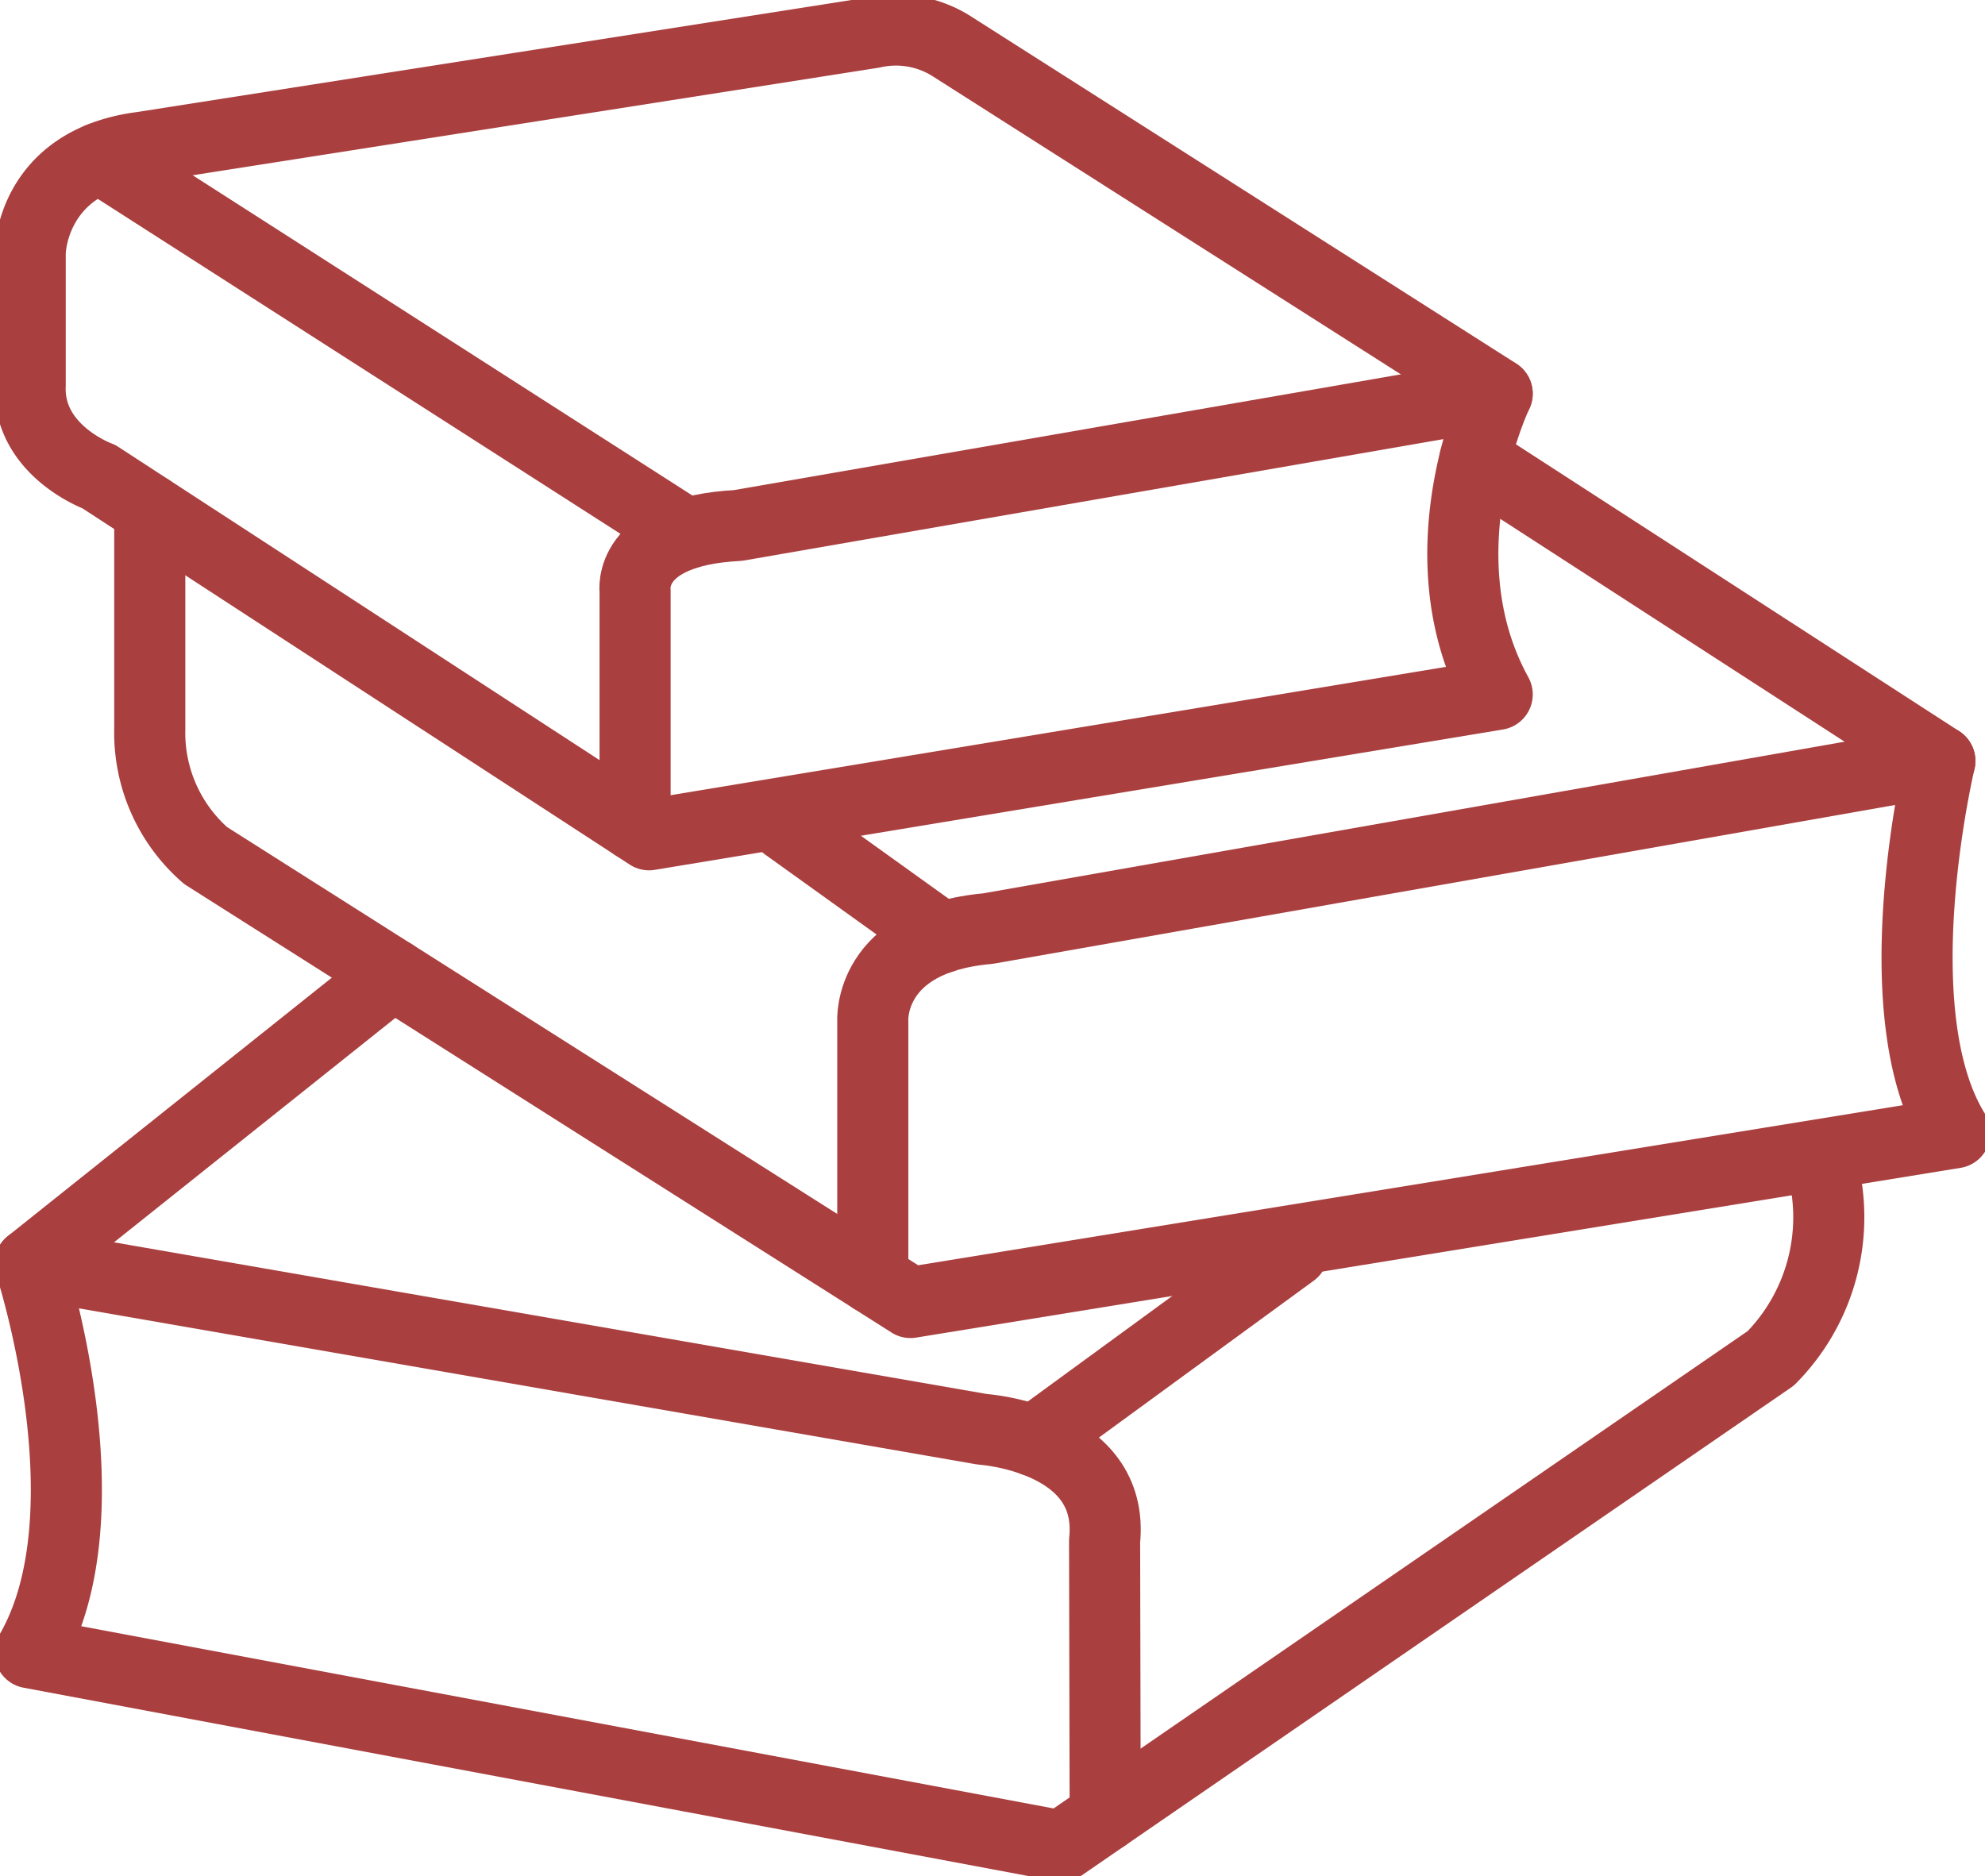 <svg xmlns="http://www.w3.org/2000/svg" xmlns:xlink="http://www.w3.org/1999/xlink" width="69.806" height="65.987" viewBox="0 0 69.806 65.987">
  <defs>
    <clipPath id="clip-path">
      <rect id="Rectangle_23" data-name="Rectangle 23" width="69.806" height="65.987" fill="none"/>
    </clipPath>
  </defs>
  <g id="Books" transform="translate(0 0)">
    <g id="Group_19" data-name="Group 19" transform="translate(0 0)" clip-path="url(#clip-path)">
      <path id="Path_39" data-name="Path 39" d="M3.672,16.958s-2.519-.907-2.418-3.225V9.1s0-3.225,3.929-3.728l25.7-4.03a3.665,3.665,0,0,1,2.813.5L52.844,14.035s-2.72,5.643,0,10.581L23.018,29.553Z" transform="translate(-0.192 -0.193)" fill="none" stroke="#aa3f3f" stroke-linecap="round" stroke-linejoin="round" stroke-width="2.5"/>
      <path id="Path_40" data-name="Path 40" d="M26.394,31.557V23.313S26.08,21.2,30.009,21l26.7-4.635" transform="translate(-4.06 -2.518)" fill="none" stroke="#aa3f3f" stroke-linecap="round" stroke-linejoin="round" stroke-width="2.5"/>
      <line id="Line_40" data-name="Line 40" x2="20.624" y2="13.219" transform="translate(3.509 5.555)" fill="none" stroke="#aa3f3f" stroke-linecap="round" stroke-linejoin="round" stroke-width="2.5"/>
      <path id="Path_41" data-name="Path 41" d="M52.82,19.12,69.177,29.708s-2.116,8.841.529,13.074l-36.728,5.97L8.19,33.033a5.724,5.724,0,0,1-1.965-4.458v-7.7" transform="translate(-0.958 -2.942)" fill="none" stroke="#aa3f3f" stroke-linecap="round" stroke-linejoin="round" stroke-width="2.5"/>
      <path id="Path_42" data-name="Path 42" d="M36.274,49.836V40.777s-.184-2.872,4.048-3.249L73.8,31.633" transform="translate(-5.581 -4.868)" fill="none" stroke="#aa3f3f" stroke-linecap="round" stroke-linejoin="round" stroke-width="2.5"/>
      <line id="Line_41" data-name="Line 41" x1="5.49" y1="3.94" transform="translate(27.637 29.04)" fill="none" stroke="#aa3f3f" stroke-linecap="round" stroke-linejoin="round" stroke-width="2.5"/>
      <path id="Path_43" data-name="Path 43" d="M14.013,40.5,1.249,50.682s2.872,8.766,0,13.679l36.275,6.8L62.463,54.007A7.054,7.054,0,0,0,64.27,47.24" transform="translate(-0.192 -6.232)" fill="none" stroke="#aa3f3f" stroke-linecap="round" stroke-linejoin="round" stroke-width="2.5"/>
      <path id="Path_44" data-name="Path 44" d="M1.25,52.533l33.479,5.819s4.685.3,4.308,3.93l.021,9.676" transform="translate(-0.192 -8.084)" fill="none" stroke="#aa3f3f" stroke-linecap="round" stroke-linejoin="round" stroke-width="2.5"/>
      <line id="Line_42" data-name="Line 42" y1="6.646" x2="9.099" transform="translate(36.364 44.033)" fill="none" stroke="#aa3f3f" stroke-linecap="round" stroke-linejoin="round" stroke-width="2.5"/>
    </g>
  </g>
</svg>
